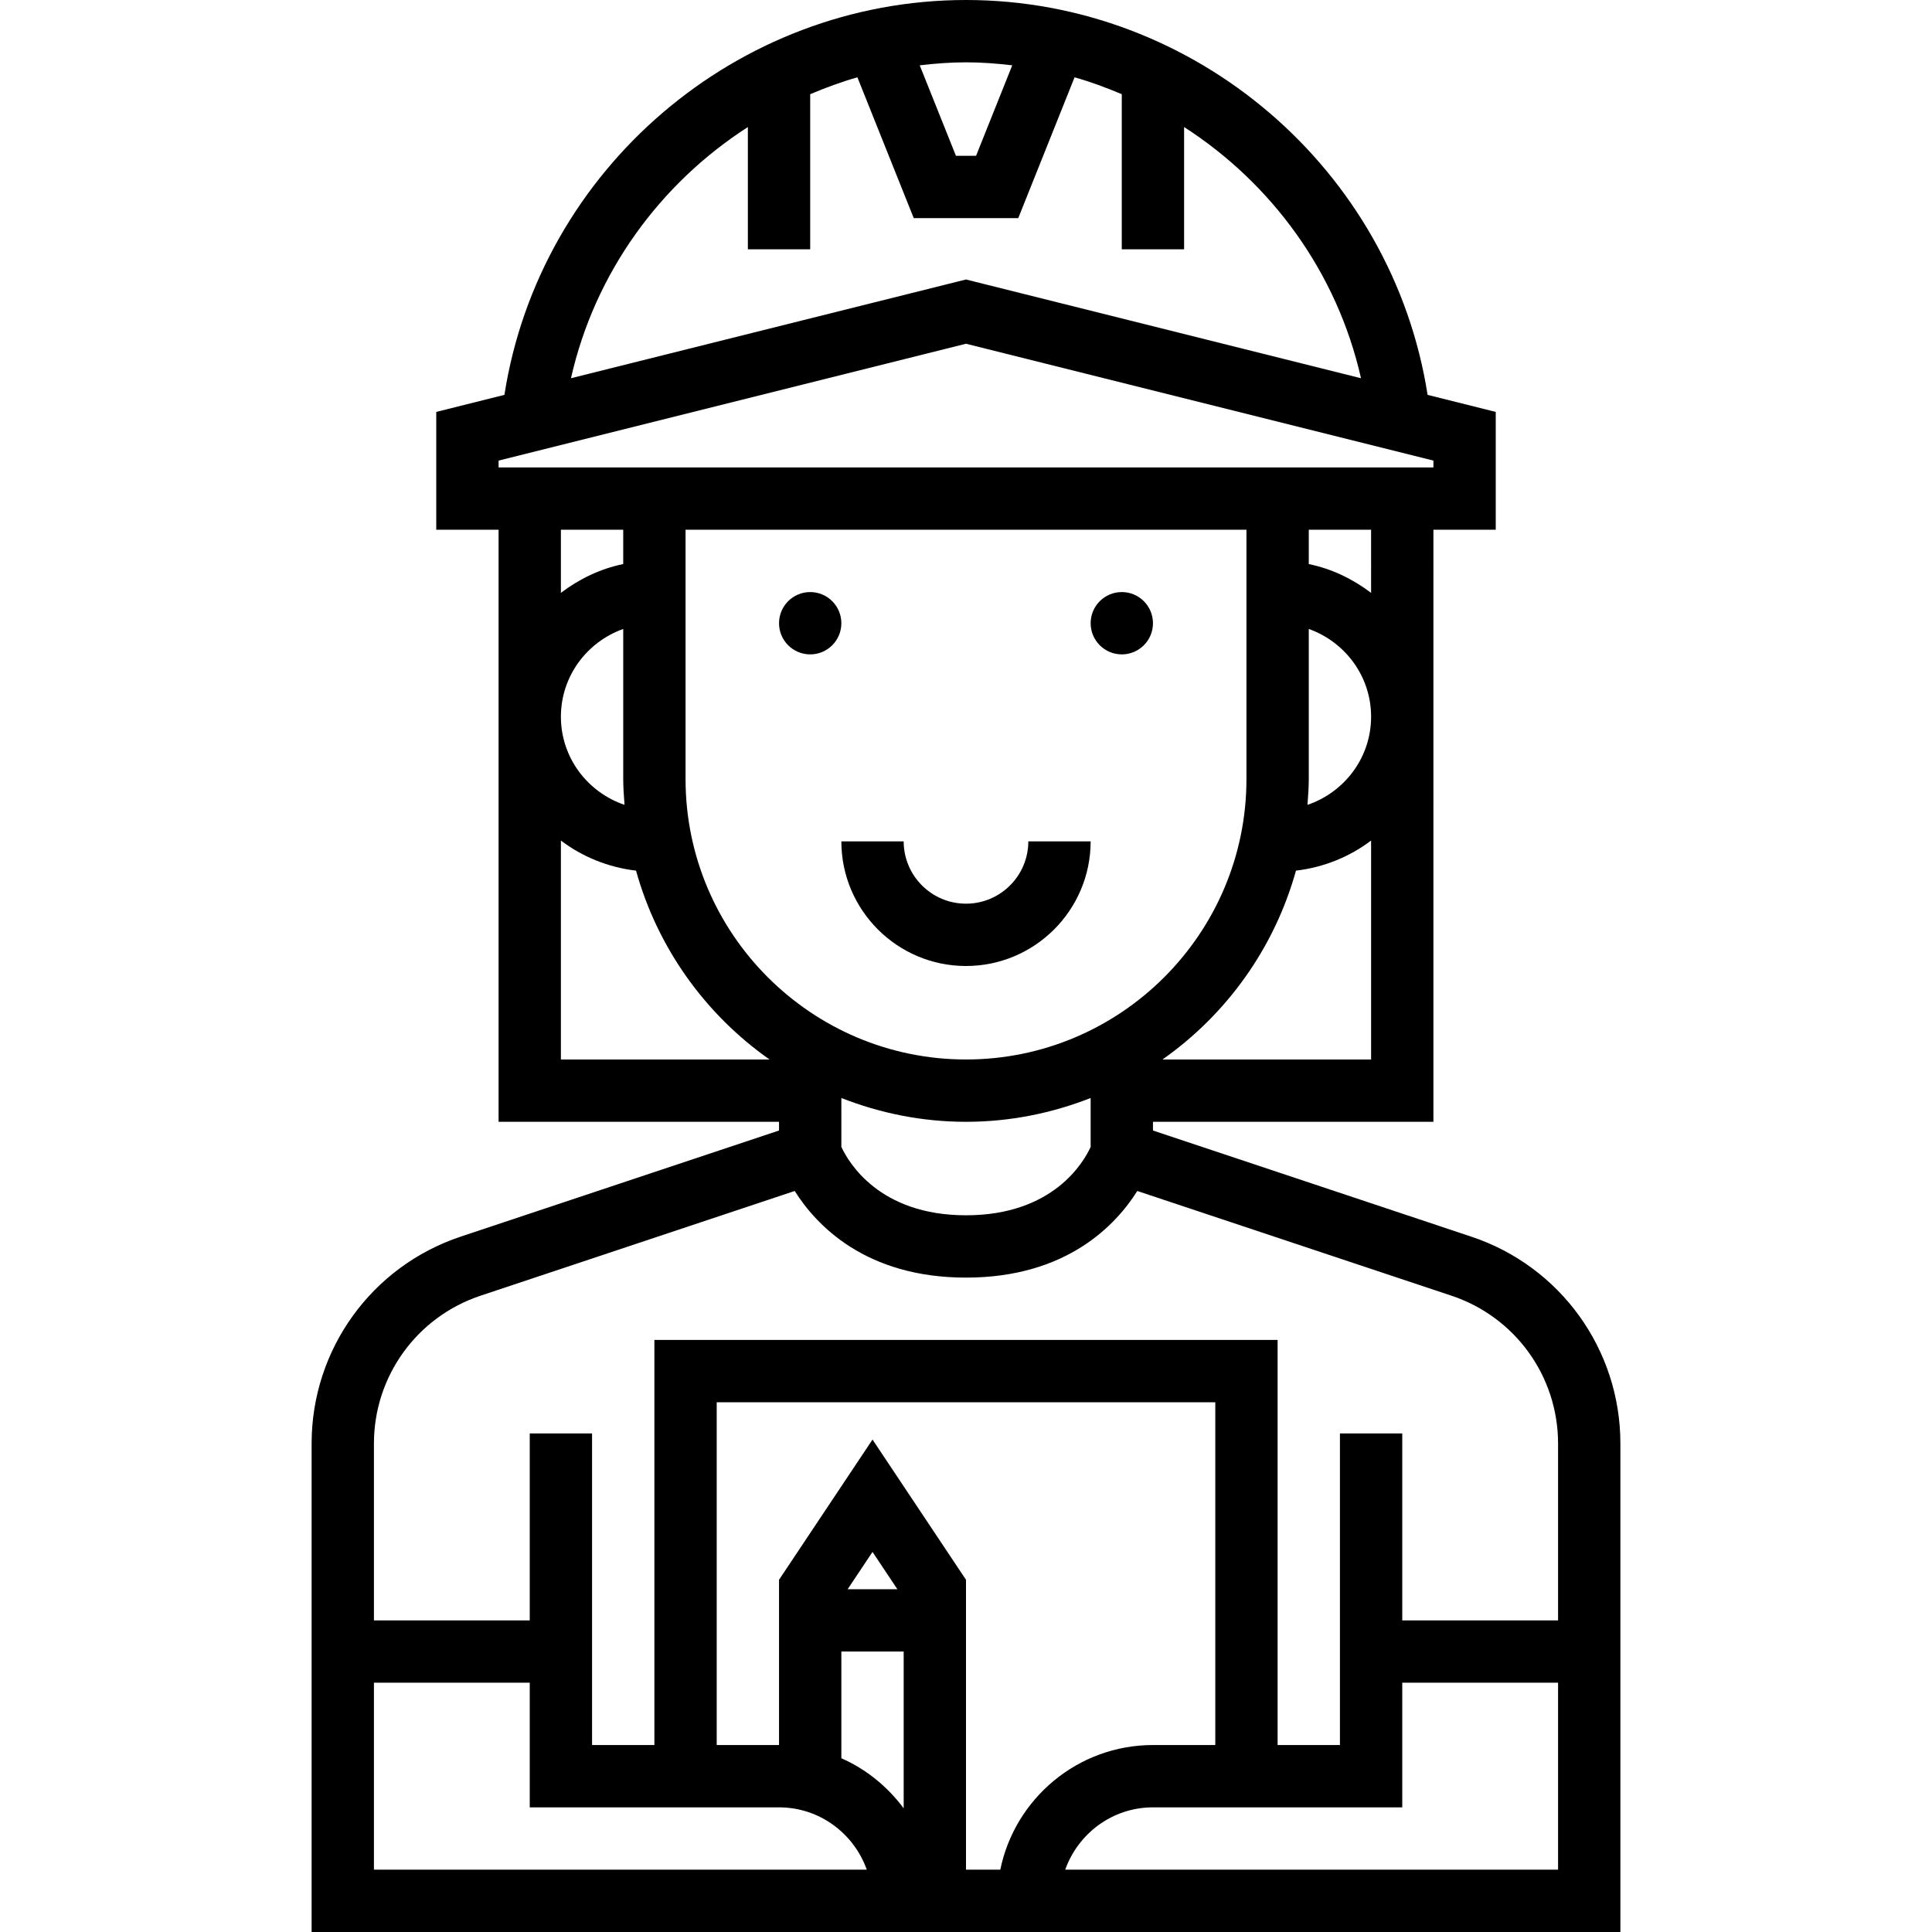 <?xml version="1.0" encoding="iso-8859-1"?>
<!-- Generator: Adobe Illustrator 19.0.0, SVG Export Plug-In . SVG Version: 6.00 Build 0)  -->
<svg version="1.1" id="Capa_1" xmlns="http://www.w3.org/2000/svg" xmlns:xlink="http://www.w3.org/1999/xlink" x="0px" y="0px"
	 viewBox="0 0 496 496" style="enable-background:new 0 0 496 496;" xml:space="preserve">
<g>
	<g>
		<path d="M377.712,317.48L296,290.232V288h72V136h16v-30.248l-17.496-4.376C357.456,43.488,306.816,0,248,0
			c-58.816,0-109.456,43.488-118.504,101.376L112,105.752V136h16v152h72v2.232l-81.704,27.24C95.384,325.104,80,346.456,80,370.592
			V496h336V370.592C416,346.456,400.616,325.104,377.712,317.48z M352,272h-53.56c16.464-11.568,28.744-28.608,34.272-48.48
			c7.2-0.856,13.776-3.56,19.288-7.728V272z M335.664,206.632c0.168-2.2,0.336-4.392,0.336-6.632v-38.528
			c9.288,3.312,16,12.112,16,22.528C352,194.536,345.128,203.416,335.664,206.632z M352,152.208c-4.672-3.536-10.056-6.184-16-7.392
			V136h16V152.208z M248,16c4.016,0,7.96,0.312,11.872,0.768L250.584,40h-5.168l-9.296-23.232C240.04,16.312,243.984,16,248,16z
			 M192,32.616V64h16V24.184c3.944-1.664,7.968-3.168,12.12-4.336L234.584,56h26.832l14.456-36.152
			c4.16,1.168,8.176,2.672,12.12,4.336V64h16V32.616c22.512,14.488,39.296,37.368,45.416,64.488L249.944,72.24L248,71.752
			L146.584,97.104C152.704,69.984,169.488,47.104,192,32.616z M128,118.248l120-30l120,30V120h-32h-16H176h-16h-32V118.248z
			 M160,161.472V200c0,2.24,0.168,4.432,0.336,6.632C150.872,203.416,144,194.536,144,184C144,173.584,150.712,164.784,160,161.472z
			 M144,152.2V136h16v8.808C154.056,146.024,148.672,148.664,144,152.2z M144,272v-56.208c5.512,4.168,12.088,6.872,19.288,7.728
			c5.528,19.864,17.816,36.912,34.272,48.48H144z M176,200v-64h144v64c0,39.704-32.304,72-72,72S176,239.704,176,200z M280,281.888
			v12.56c-1.736,3.808-9.536,17.552-32,17.552c-22.28,0-30.176-13.616-32-17.568V288v-6.112c9.936,3.896,20.704,6.112,32,6.112
			S270.064,285.784,280,281.888z M96,480v-48h40v32h64c10.416,0,19.216,6.712,22.528,16H96z M232,464.248
			c-4.136-5.552-9.592-10.04-16-12.856V424h16V464.248z M217.616,408l6.384-9.576l6.384,9.576H217.616z M256.808,480H248v-74.424
			l-24-36l-24,36V448h-16v-88h128v88h-16C276.688,448,260.528,461.768,256.808,480z M400,480H273.472
			c3.312-9.288,12.112-16,22.528-16h64v-32h40V480z M400,416h-40v-48h-16v80h-16V344H168v104h-16v-80h-16v48H96v-45.408
			c0-17.24,10.992-32.488,27.352-37.944l80.672-26.888C209.52,314.496,222.184,328,248,328s38.48-13.504,43.976-22.24l80.672,26.888
			c16.36,5.456,27.352,20.704,27.352,37.944V416z"/>
	</g>
</g>
<g>
	<g>
		<circle cx="288" cy="160" r="8"/>
	</g>
</g>
<g>
	<g>
		<circle cx="208" cy="160" r="8"/>
	</g>
</g>
<g>
	<g>
		<path d="M264,216c0,8.824-7.176,16-16,16c-8.824,0-16-7.176-16-16h-16c0,17.648,14.352,32,32,32s32-14.352,32-32H264z"/>
	</g>
</g>
<g>
</g>
<g>
</g>
<g>
</g>
<g>
</g>
<g>
</g>
<g>
</g>
<g>
</g>
<g>
</g>
<g>
</g>
<g>
</g>
<g>
</g>
<g>
</g>
<g>
</g>
<g>
</g>
<g>
</g>
</svg>
